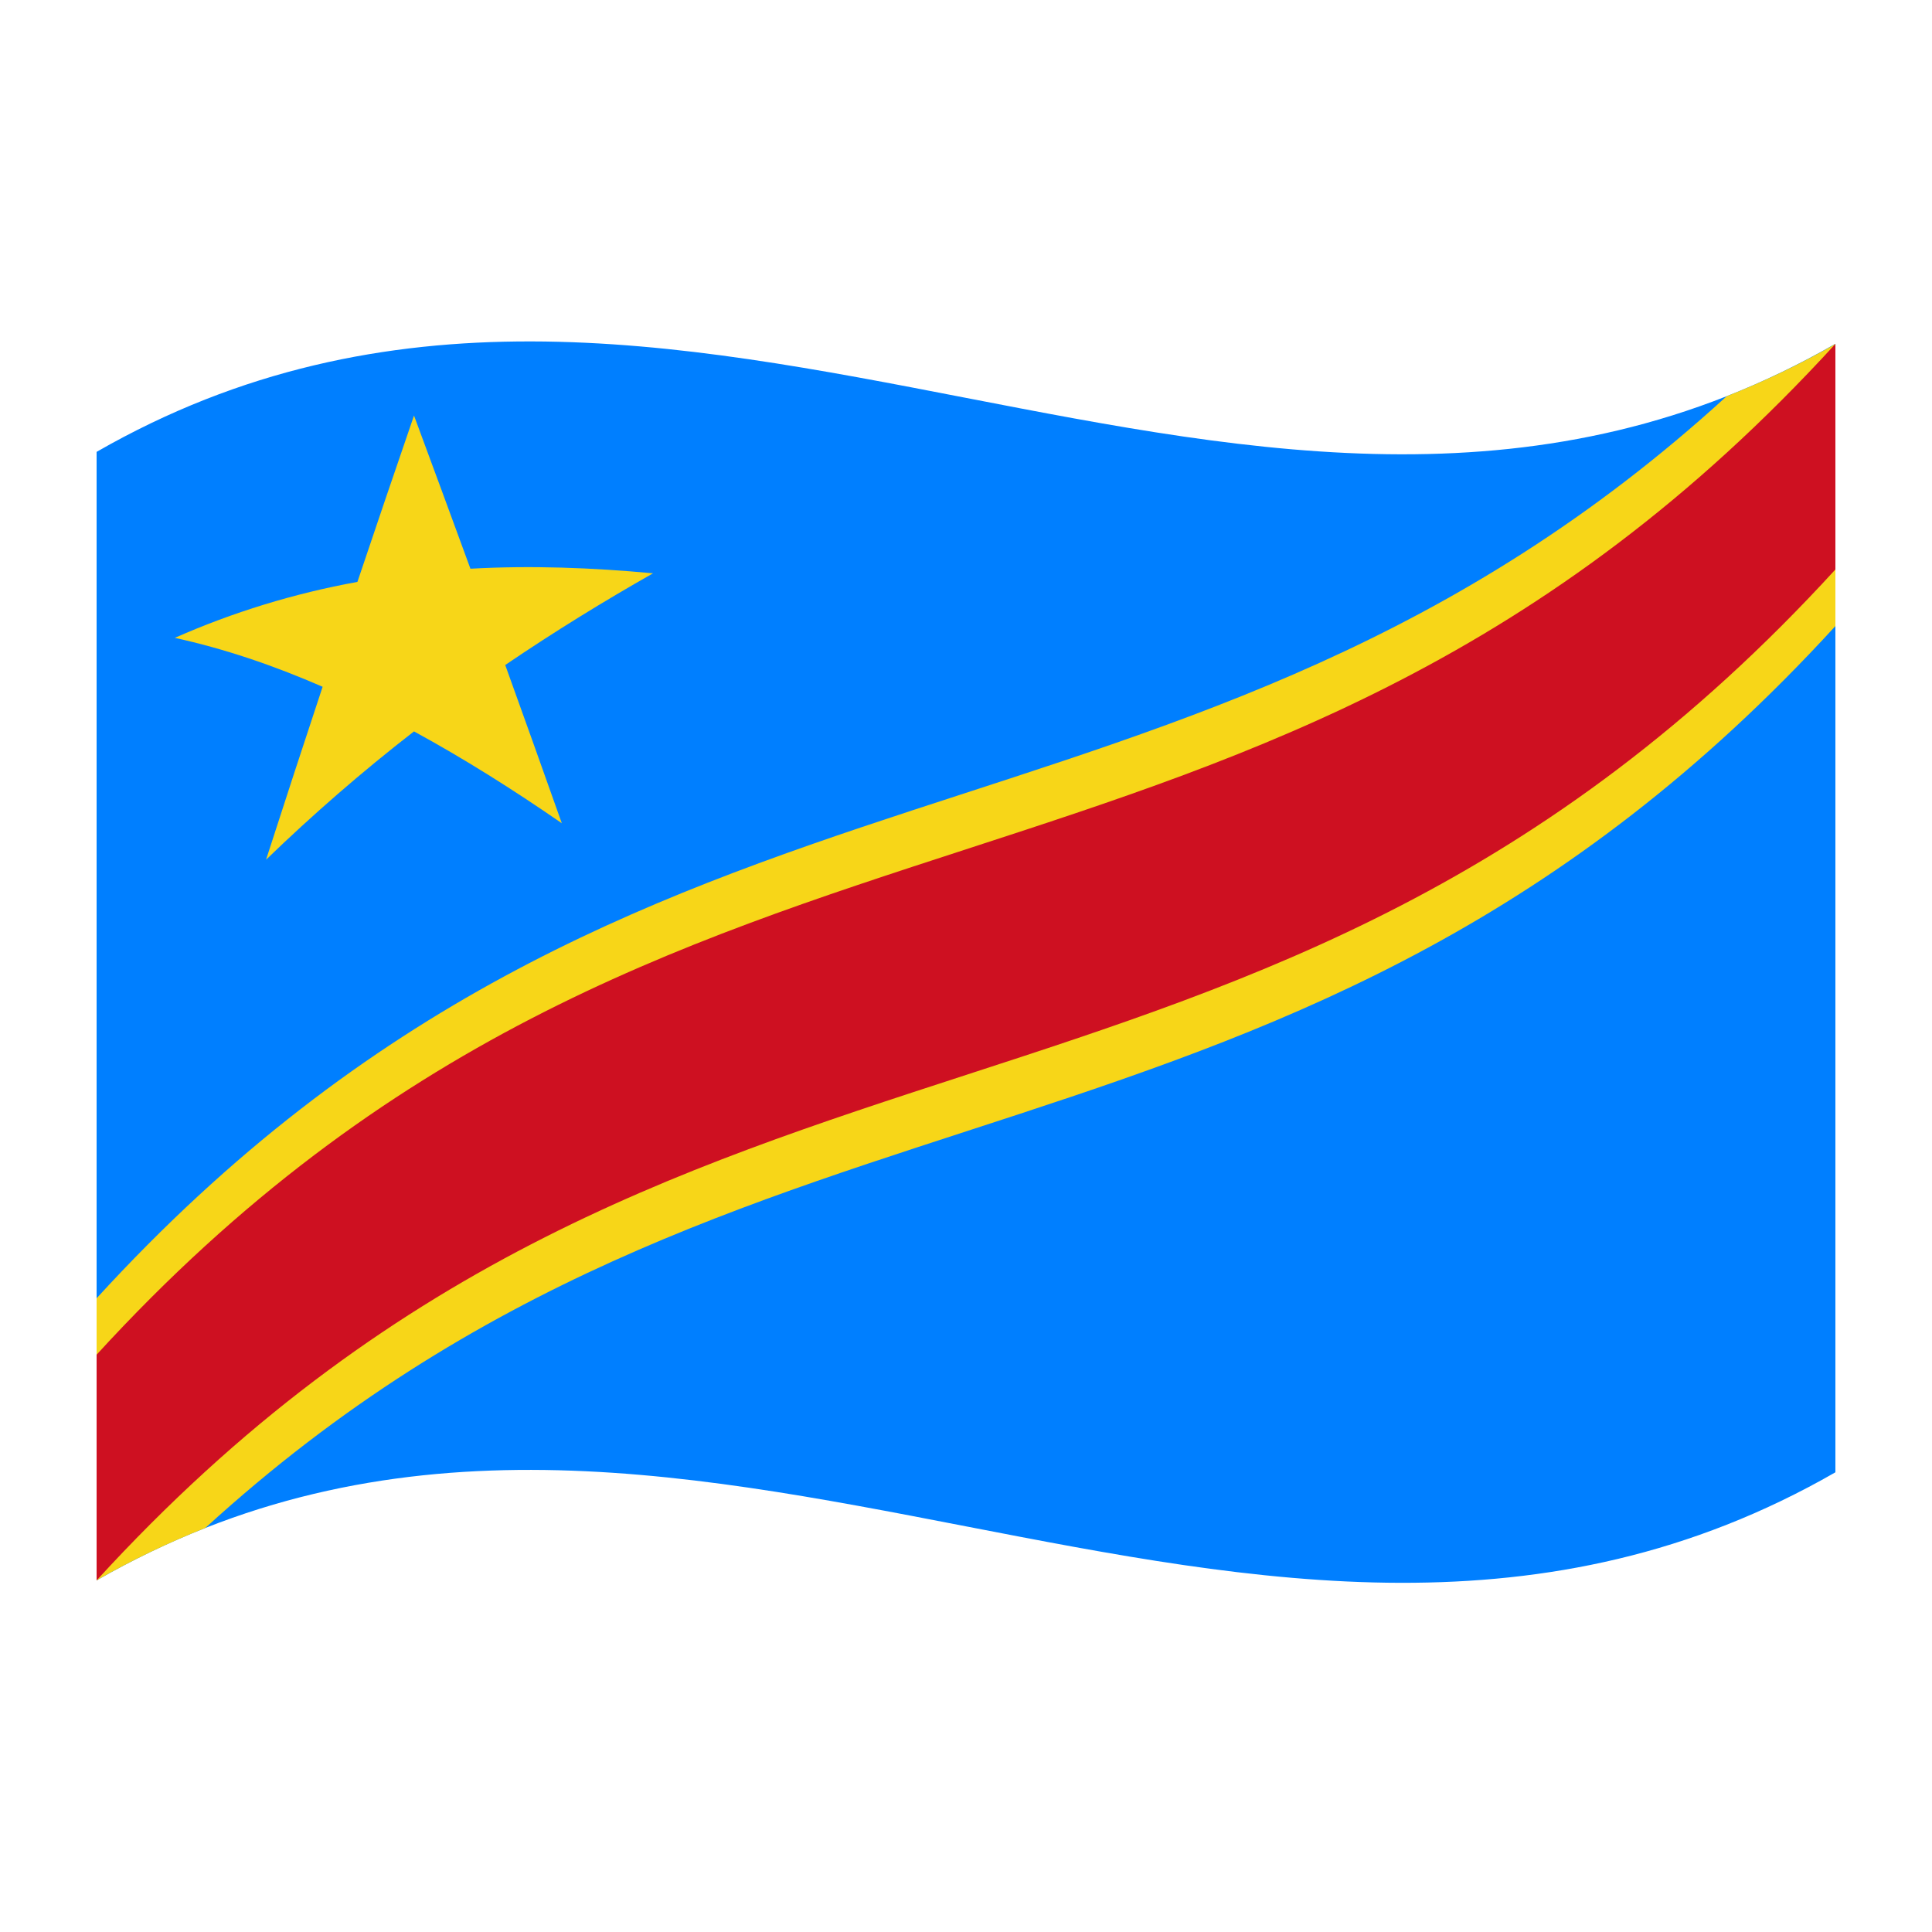 <?xml version="1.0" encoding="utf-8"?>
<!-- Generator: Adobe Illustrator 24.2.0, SVG Export Plug-In . SVG Version: 6.00 Build 0)  -->
<svg version="1.1" id="Layer_1" xmlns="http://www.w3.org/2000/svg" xmlns:xlink="http://www.w3.org/1999/xlink" x="0px" y="0px"
	 viewBox="0 0 1260 1260" style="enable-background:new 0 0 1260 1260;" xml:space="preserve">
<style type="text/css">
	.st0{fill:#007FFF;}
	.st1{fill:#F7D618;}
	.st2{fill:#CE1021;}
</style>
<g>
	<path class="st0" d="M63,294.7v736c378-217.1,756,146.6,1134-70.5v-736C819,441.3,441,77.7,63,294.7z"/>
	<path class="st1" d="M1126.1,258.4C771.8,582.1,417.4,459.2,63,846.7v184c22.6-13,46.3-24.4,70.9-34.2
		C488.2,672.9,842.6,795.7,1197,408.3v-184C1174.4,237.3,1150.7,248.7,1126.1,258.4z"/>
	<path class="st1" d="M425.9,373.9c-39.7-3.7-79.4-5.2-119.1-3c-12.3-33.7-24.6-66.9-36.8-99.9c-12.3,35.8-24.6,71.9-36.9,108.5
		C191.8,387,151.8,399.3,114,416c32.1,7,64.3,17.9,96.4,31.9c-12.3,37.1-24.6,74.7-36.9,112.8c30.4-29.4,62.6-57.4,96.5-83.7
		c32.1,17.5,64.3,37.7,96.4,59.9c-12.3-34.7-24.6-69.1-36.9-103.2C361.6,411.9,393.8,392.1,425.9,373.9z"/>
	<path class="st2" d="M63,883.5v147.2c378-413.3,756-246,1134-659.3V224.3C819,637.6,441,470.2,63,883.5z"/>
</g>
</svg>

